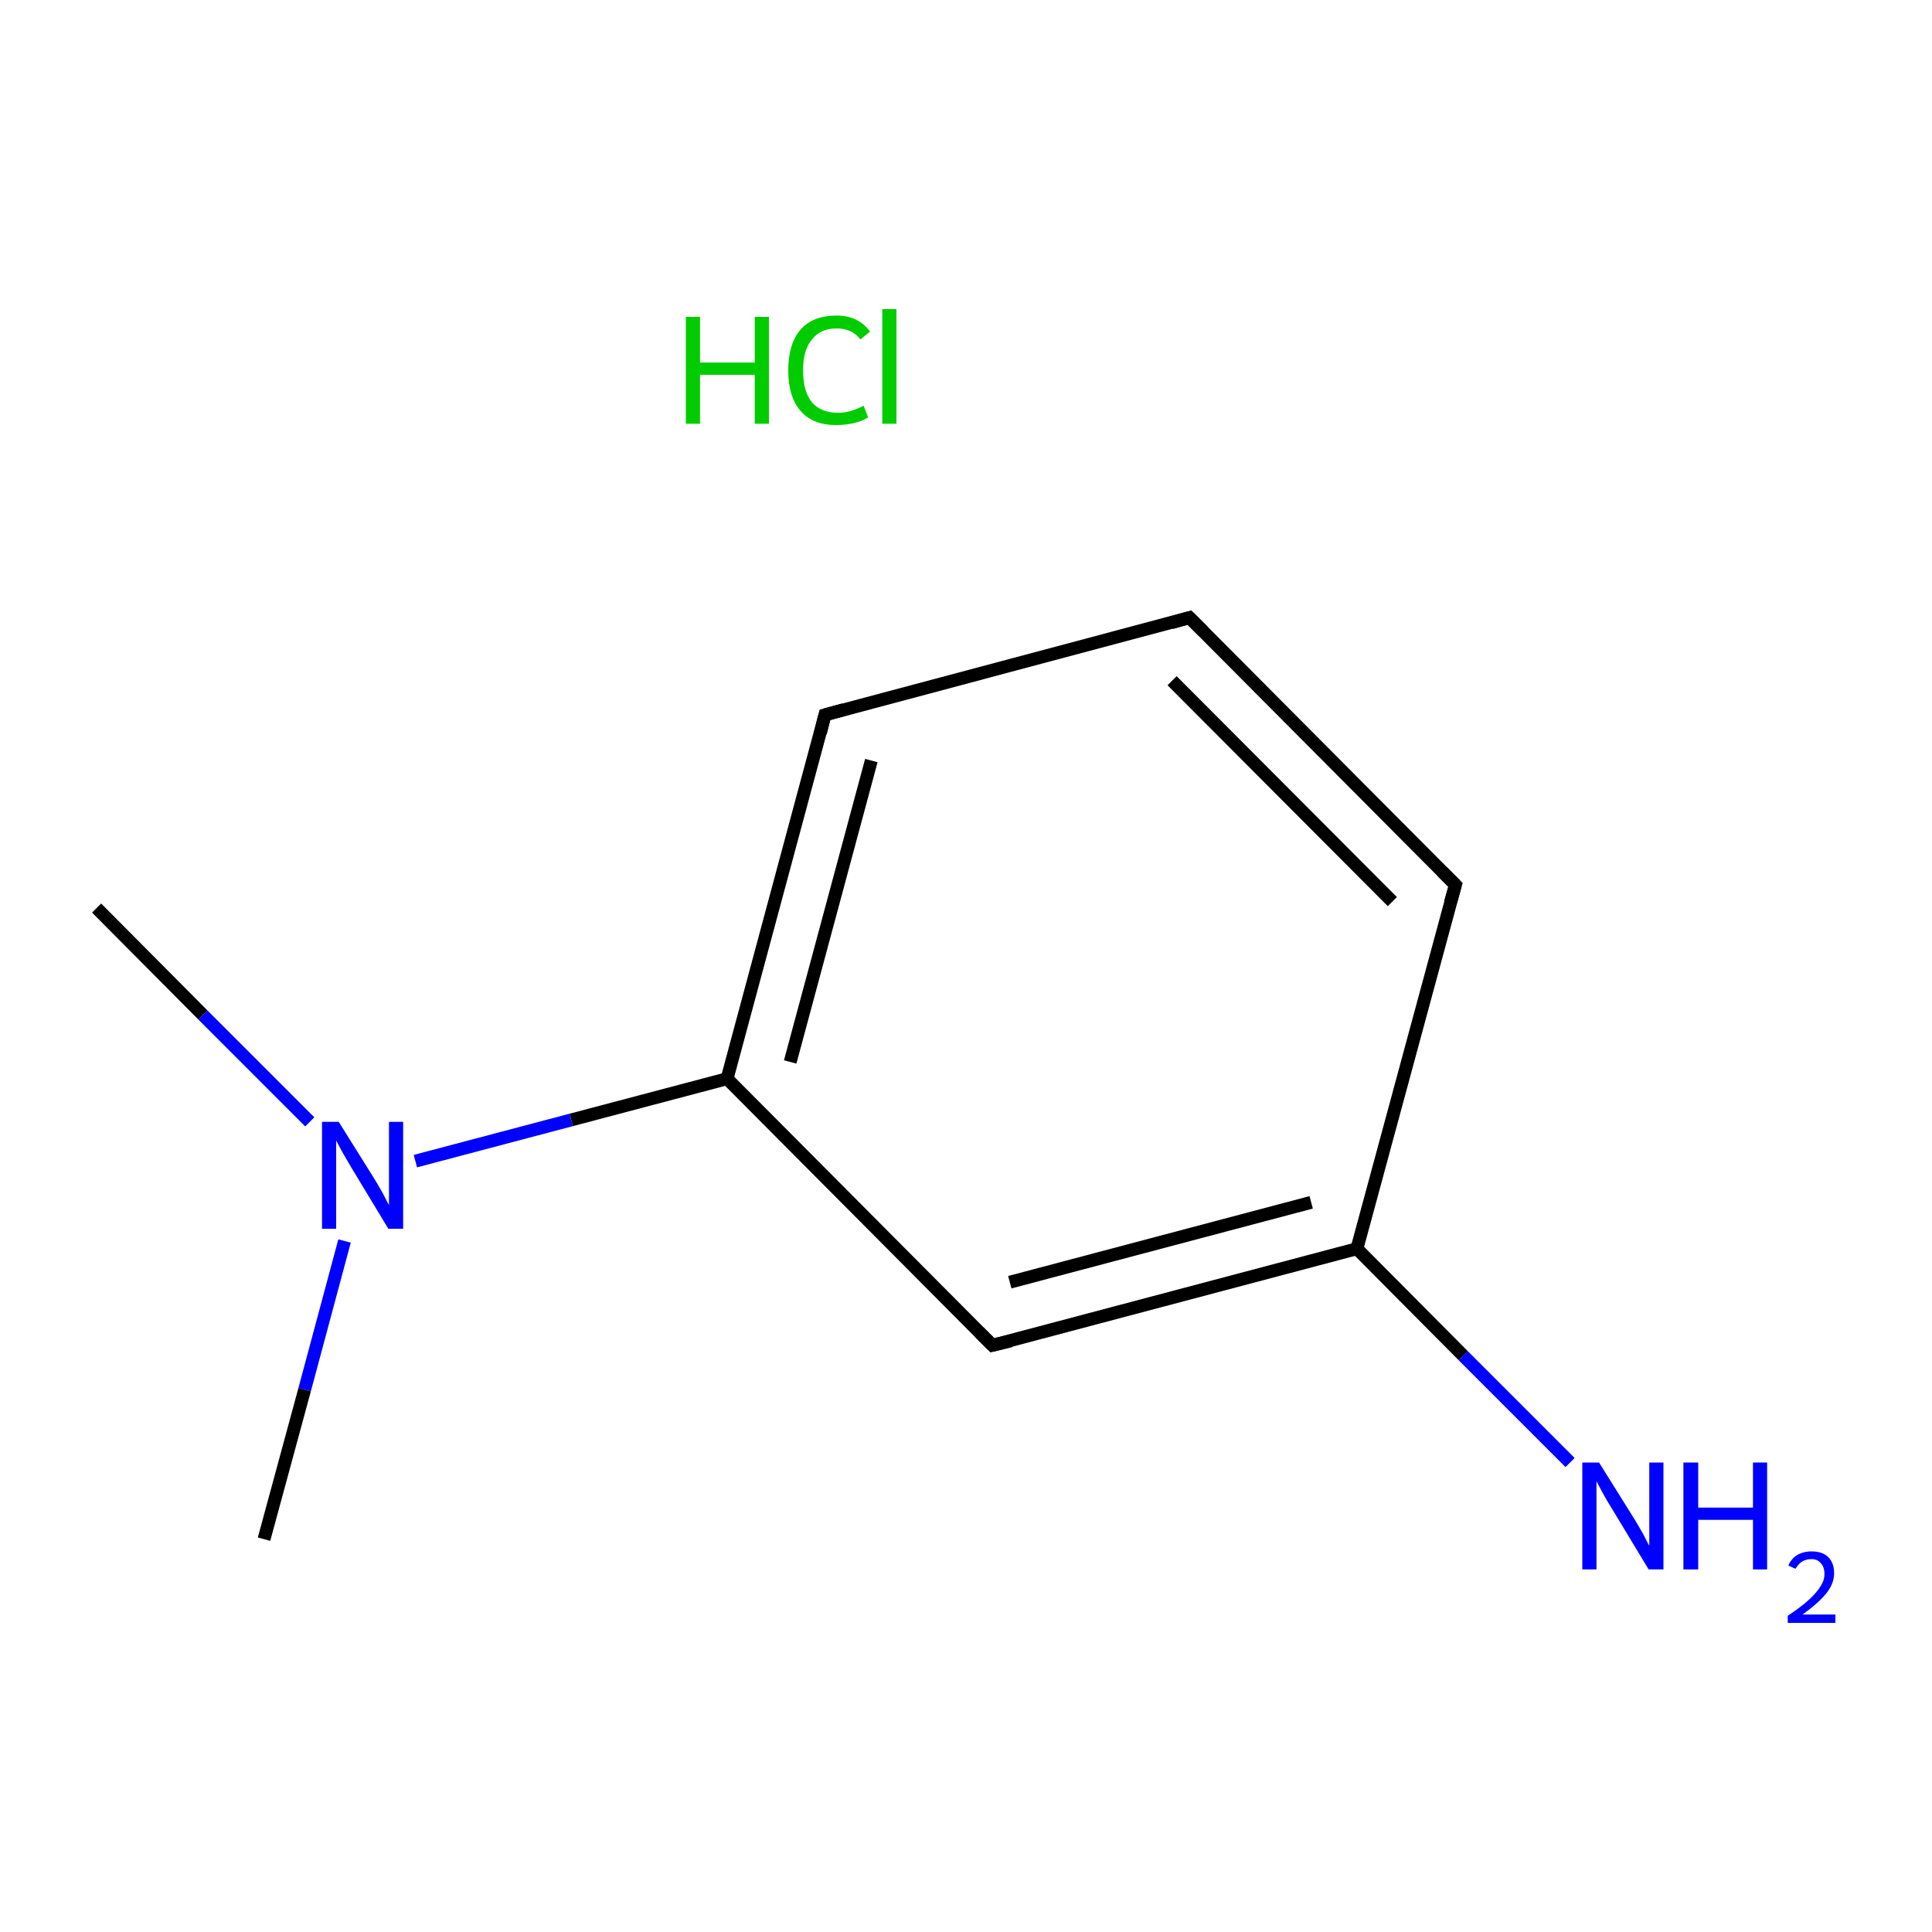 <?xml version='1.0' encoding='iso-8859-1'?>
<svg version='1.1' baseProfile='full'
              xmlns='http://www.w3.org/2000/svg'
                      xmlns:rdkit='http://www.rdkit.org/xml'
                      xmlns:xlink='http://www.w3.org/1999/xlink'
                  xml:space='preserve'
width='300px' height='300px' viewBox='0 0 300 300'>
<!-- END OF HEADER -->
<rect style='opacity:1.0;fill:#FFFFFF;stroke:none' width='300.0' height='300.0' x='0.0' y='0.0'> </rect>
<path class='bond-0 atom-0 atom-1' d='M 15.0,141.0 L 31.5,157.6' style='fill:none;fill-rule:evenodd;stroke:#000000;stroke-width:2.0px;stroke-linecap:butt;stroke-linejoin:miter;stroke-opacity:1' />
<path class='bond-0 atom-0 atom-1' d='M 31.5,157.6 L 48.1,174.2' style='fill:none;fill-rule:evenodd;stroke:#0000FF;stroke-width:2.0px;stroke-linecap:butt;stroke-linejoin:miter;stroke-opacity:1' />
<path class='bond-1 atom-1 atom-2' d='M 53.5,192.7 L 47.3,215.8' style='fill:none;fill-rule:evenodd;stroke:#0000FF;stroke-width:2.0px;stroke-linecap:butt;stroke-linejoin:miter;stroke-opacity:1' />
<path class='bond-1 atom-1 atom-2' d='M 47.3,215.8 L 41.0,239.0' style='fill:none;fill-rule:evenodd;stroke:#000000;stroke-width:2.0px;stroke-linecap:butt;stroke-linejoin:miter;stroke-opacity:1' />
<path class='bond-2 atom-1 atom-3' d='M 64.5,180.3 L 88.7,173.9' style='fill:none;fill-rule:evenodd;stroke:#0000FF;stroke-width:2.0px;stroke-linecap:butt;stroke-linejoin:miter;stroke-opacity:1' />
<path class='bond-2 atom-1 atom-3' d='M 88.7,173.9 L 112.9,167.5' style='fill:none;fill-rule:evenodd;stroke:#000000;stroke-width:2.0px;stroke-linecap:butt;stroke-linejoin:miter;stroke-opacity:1' />
<path class='bond-3 atom-3 atom-4' d='M 112.9,167.5 L 128.1,111.0' style='fill:none;fill-rule:evenodd;stroke:#000000;stroke-width:2.0px;stroke-linecap:butt;stroke-linejoin:miter;stroke-opacity:1' />
<path class='bond-3 atom-3 atom-4' d='M 122.7,164.9 L 135.3,118.1' style='fill:none;fill-rule:evenodd;stroke:#000000;stroke-width:2.0px;stroke-linecap:butt;stroke-linejoin:miter;stroke-opacity:1' />
<path class='bond-4 atom-4 atom-5' d='M 128.1,111.0 L 184.7,95.9' style='fill:none;fill-rule:evenodd;stroke:#000000;stroke-width:2.0px;stroke-linecap:butt;stroke-linejoin:miter;stroke-opacity:1' />
<path class='bond-5 atom-5 atom-6' d='M 184.7,95.9 L 226.0,137.4' style='fill:none;fill-rule:evenodd;stroke:#000000;stroke-width:2.0px;stroke-linecap:butt;stroke-linejoin:miter;stroke-opacity:1' />
<path class='bond-5 atom-5 atom-6' d='M 182.0,105.7 L 216.2,140.0' style='fill:none;fill-rule:evenodd;stroke:#000000;stroke-width:2.0px;stroke-linecap:butt;stroke-linejoin:miter;stroke-opacity:1' />
<path class='bond-6 atom-6 atom-7' d='M 226.0,137.4 L 210.7,193.9' style='fill:none;fill-rule:evenodd;stroke:#000000;stroke-width:2.0px;stroke-linecap:butt;stroke-linejoin:miter;stroke-opacity:1' />
<path class='bond-7 atom-7 atom-8' d='M 210.7,193.9 L 227.2,210.5' style='fill:none;fill-rule:evenodd;stroke:#000000;stroke-width:2.0px;stroke-linecap:butt;stroke-linejoin:miter;stroke-opacity:1' />
<path class='bond-7 atom-7 atom-8' d='M 227.2,210.5 L 243.8,227.1' style='fill:none;fill-rule:evenodd;stroke:#0000FF;stroke-width:2.0px;stroke-linecap:butt;stroke-linejoin:miter;stroke-opacity:1' />
<path class='bond-8 atom-7 atom-9' d='M 210.7,193.9 L 154.1,208.9' style='fill:none;fill-rule:evenodd;stroke:#000000;stroke-width:2.0px;stroke-linecap:butt;stroke-linejoin:miter;stroke-opacity:1' />
<path class='bond-8 atom-7 atom-9' d='M 203.6,186.7 L 156.8,199.1' style='fill:none;fill-rule:evenodd;stroke:#000000;stroke-width:2.0px;stroke-linecap:butt;stroke-linejoin:miter;stroke-opacity:1' />
<path class='bond-9 atom-9 atom-3' d='M 154.1,208.9 L 112.9,167.5' style='fill:none;fill-rule:evenodd;stroke:#000000;stroke-width:2.0px;stroke-linecap:butt;stroke-linejoin:miter;stroke-opacity:1' />
<path d='M 127.4,113.8 L 128.1,111.0 L 131.0,110.2' style='fill:none;stroke:#000000;stroke-width:2.0px;stroke-linecap:butt;stroke-linejoin:miter;stroke-miterlimit:10;stroke-opacity:1;' />
<path d='M 181.9,96.7 L 184.7,95.9 L 186.8,98.0' style='fill:none;stroke:#000000;stroke-width:2.0px;stroke-linecap:butt;stroke-linejoin:miter;stroke-miterlimit:10;stroke-opacity:1;' />
<path d='M 223.9,135.3 L 226.0,137.4 L 225.2,140.2' style='fill:none;stroke:#000000;stroke-width:2.0px;stroke-linecap:butt;stroke-linejoin:miter;stroke-miterlimit:10;stroke-opacity:1;' />
<path d='M 157.0,208.2 L 154.1,208.9 L 152.1,206.9' style='fill:none;stroke:#000000;stroke-width:2.0px;stroke-linecap:butt;stroke-linejoin:miter;stroke-miterlimit:10;stroke-opacity:1;' />
<path class='atom-1' d='M 52.6 174.2
L 58.1 183.0
Q 58.6 183.8, 59.5 185.4
Q 60.3 187.0, 60.4 187.1
L 60.4 174.2
L 62.6 174.2
L 62.6 190.8
L 60.3 190.8
L 54.5 181.2
Q 53.8 180.0, 53.1 178.8
Q 52.4 177.5, 52.2 177.1
L 52.2 190.8
L 50.0 190.8
L 50.0 174.2
L 52.6 174.2
' fill='#0000FF'/>
<path class='atom-8' d='M 248.3 227.1
L 253.8 235.9
Q 254.3 236.7, 255.2 238.3
Q 256.0 239.9, 256.1 240.0
L 256.1 227.1
L 258.3 227.1
L 258.3 243.7
L 256.0 243.7
L 250.2 234.1
Q 249.5 233.0, 248.8 231.7
Q 248.1 230.4, 247.9 230.0
L 247.9 243.7
L 245.7 243.7
L 245.7 227.1
L 248.3 227.1
' fill='#0000FF'/>
<path class='atom-8' d='M 261.4 227.1
L 263.7 227.1
L 263.7 234.1
L 272.2 234.1
L 272.2 227.1
L 274.4 227.1
L 274.4 243.7
L 272.2 243.7
L 272.2 236.0
L 263.7 236.0
L 263.7 243.7
L 261.4 243.7
L 261.4 227.1
' fill='#0000FF'/>
<path class='atom-8' d='M 277.7 243.1
Q 278.1 242.1, 279.0 241.5
Q 280.0 240.9, 281.3 240.9
Q 283.0 240.9, 283.9 241.8
Q 284.8 242.7, 284.8 244.3
Q 284.8 245.9, 283.6 247.4
Q 282.4 248.9, 279.9 250.7
L 285.0 250.7
L 285.0 252.0
L 277.6 252.0
L 277.6 250.9
Q 279.7 249.5, 280.9 248.4
Q 282.1 247.3, 282.7 246.3
Q 283.3 245.4, 283.3 244.4
Q 283.3 243.3, 282.7 242.7
Q 282.2 242.1, 281.3 242.1
Q 280.4 242.1, 279.8 242.5
Q 279.3 242.8, 278.8 243.6
L 277.7 243.1
' fill='#0000FF'/>
<path class='atom-10' d='M 106.5 49.2
L 108.7 49.2
L 108.7 56.3
L 117.2 56.3
L 117.2 49.2
L 119.4 49.2
L 119.4 65.8
L 117.2 65.8
L 117.2 58.2
L 108.7 58.2
L 108.7 65.8
L 106.5 65.8
L 106.5 49.2
' fill='#00CC00'/>
<path class='atom-10' d='M 122.4 57.5
Q 122.4 53.4, 124.3 51.2
Q 126.2 49.0, 129.9 49.0
Q 133.3 49.0, 135.1 51.5
L 133.6 52.7
Q 132.3 51.0, 129.9 51.0
Q 127.4 51.0, 126.1 52.7
Q 124.7 54.3, 124.7 57.5
Q 124.7 60.8, 126.1 62.5
Q 127.5 64.1, 130.2 64.1
Q 132.0 64.1, 134.1 63.0
L 134.8 64.8
Q 133.9 65.4, 132.6 65.7
Q 131.3 66.0, 129.8 66.0
Q 126.2 66.0, 124.3 63.8
Q 122.4 61.6, 122.4 57.5
' fill='#00CC00'/>
<path class='atom-10' d='M 137.0 48.0
L 139.2 48.0
L 139.2 65.8
L 137.0 65.8
L 137.0 48.0
' fill='#00CC00'/>
</svg>
